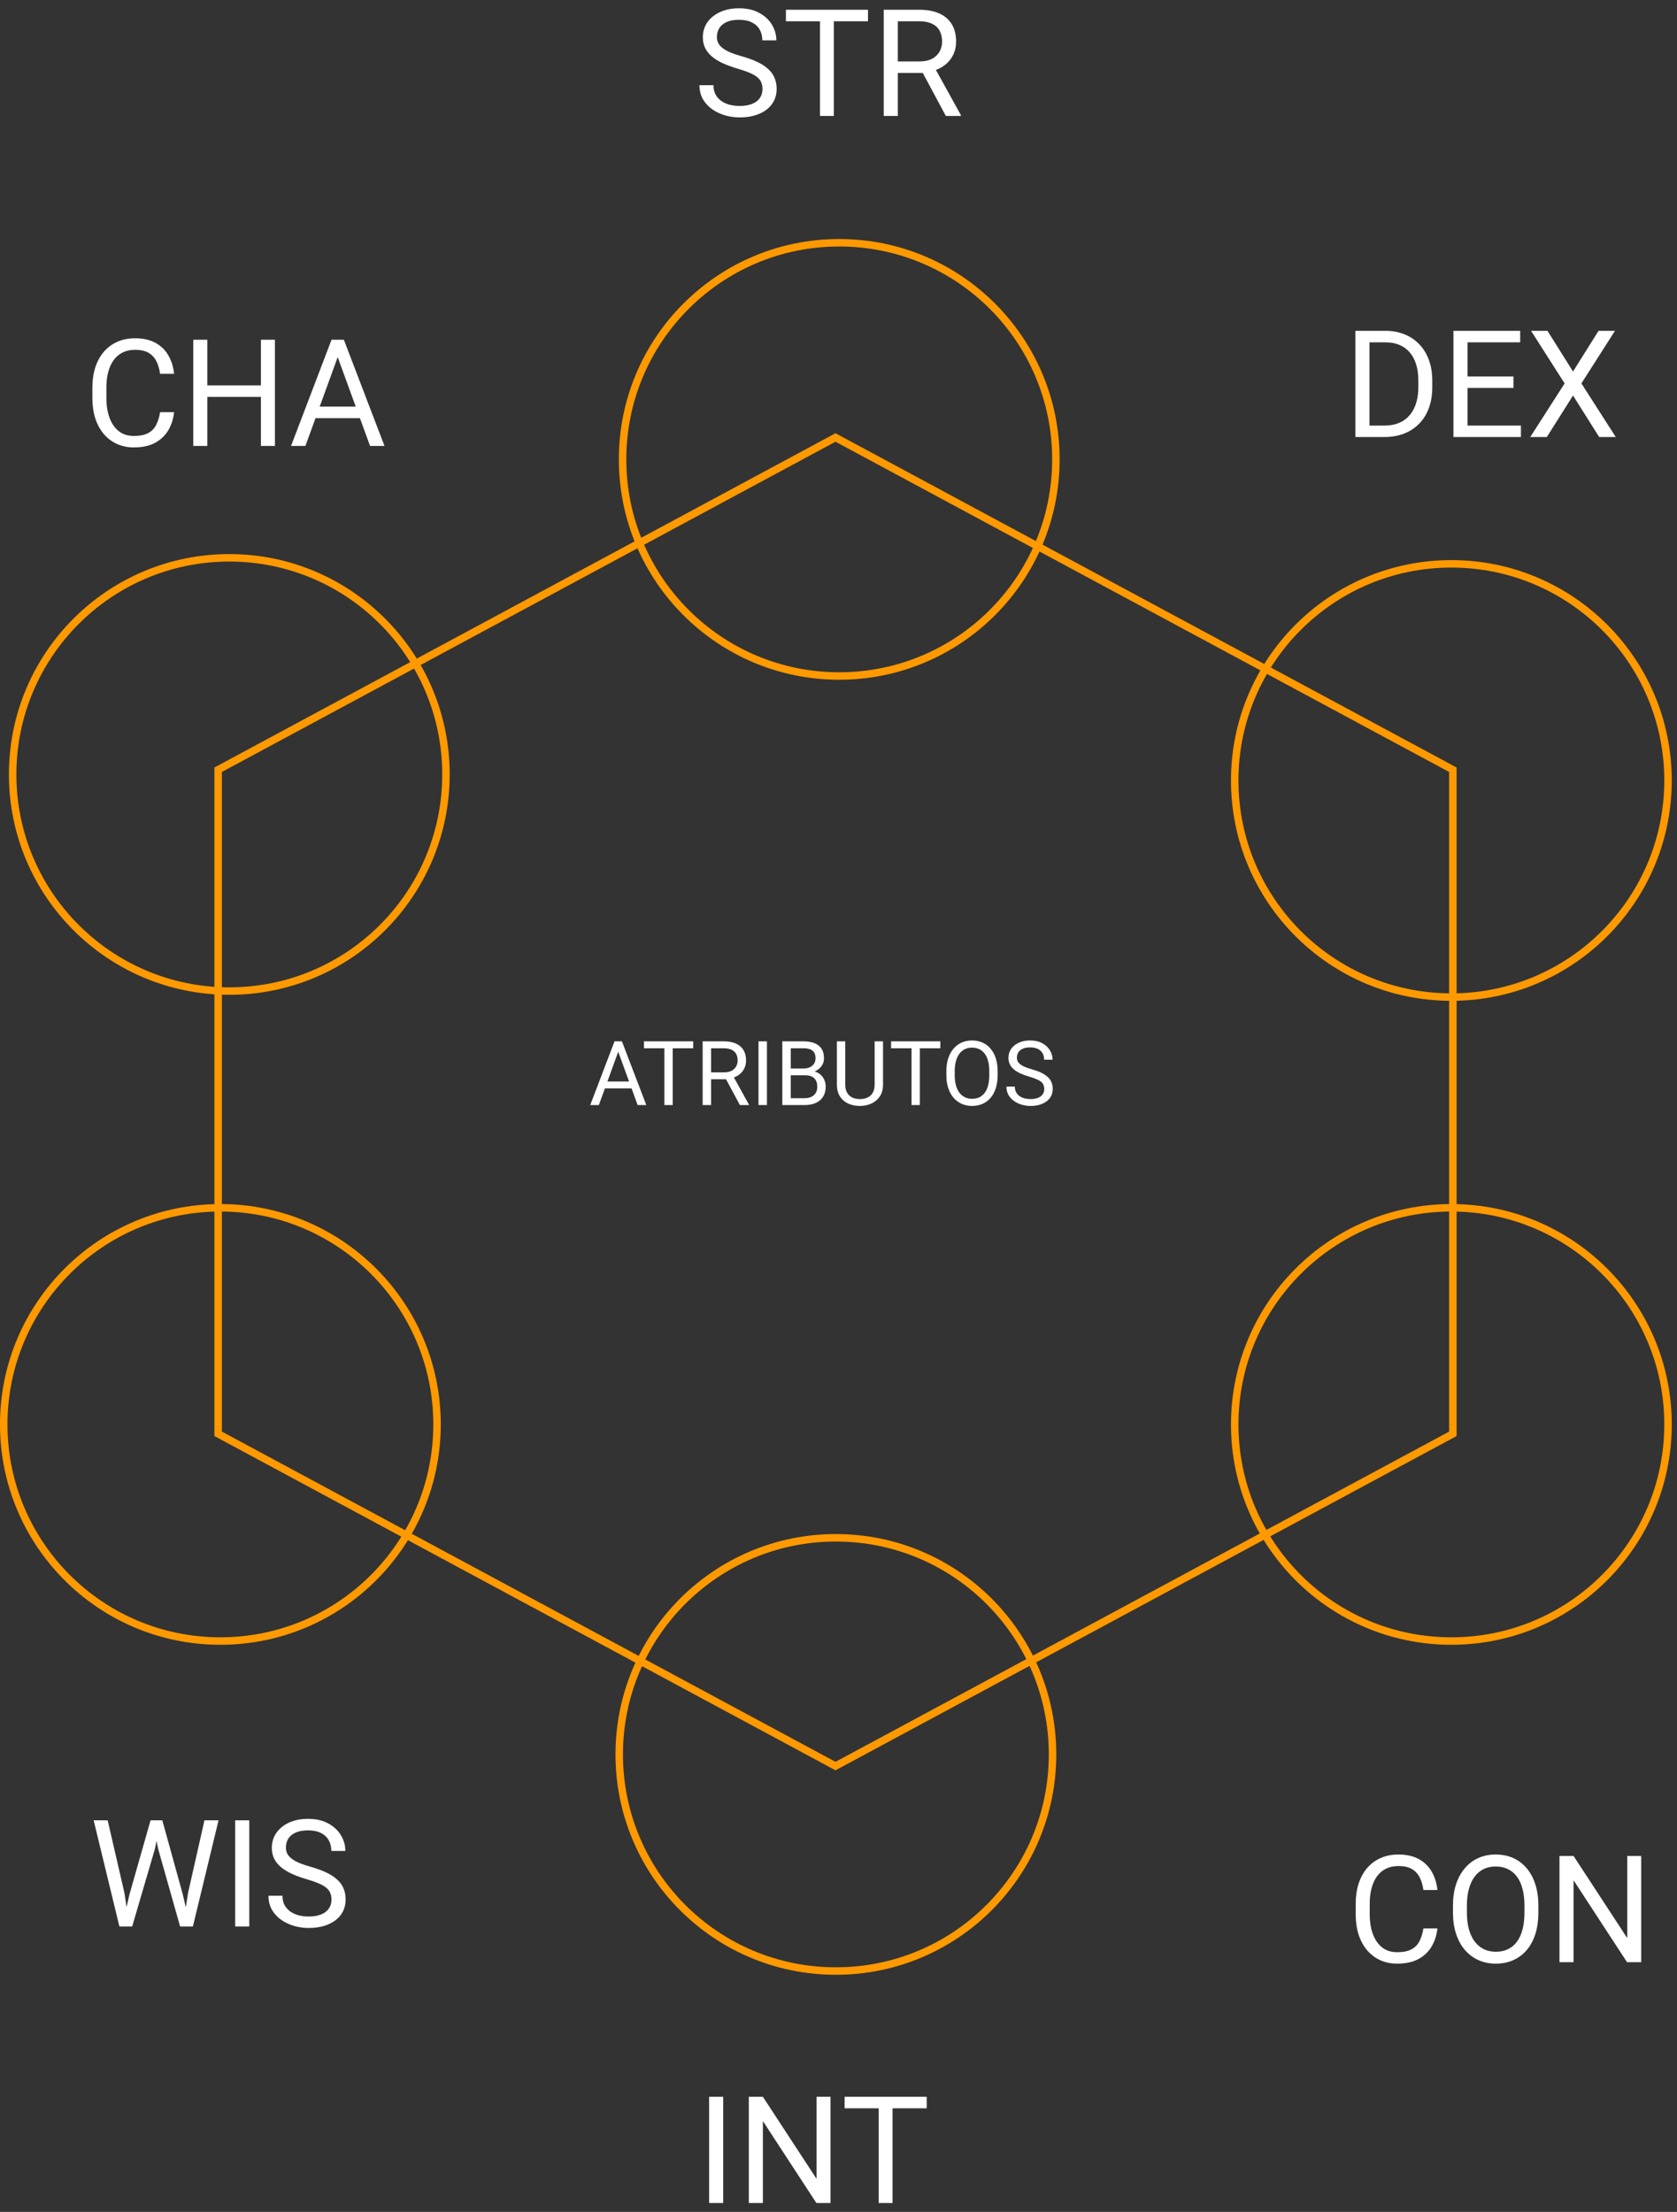 <svg width="188" height="248" viewBox="0 0 188 248" fill="none" xmlns="http://www.w3.org/2000/svg">
<rect x="0" y="0" width="188" height="248" fill="#333333" stroke="none"/>
<g id="Group 192">
<path id="STR" d="M85.48 9.99C85.48 9.712 85.436 9.467 85.349 9.254C85.267 9.036 85.12 8.84 84.907 8.665C84.7 8.491 84.411 8.325 84.04 8.166C83.675 8.008 83.212 7.847 82.65 7.684C82.061 7.509 81.529 7.316 81.055 7.103C80.581 6.885 80.175 6.637 79.837 6.359C79.499 6.081 79.24 5.762 79.06 5.402C78.88 5.042 78.79 4.63 78.79 4.167C78.79 3.704 78.885 3.275 79.076 2.883C79.267 2.49 79.539 2.15 79.894 1.861C80.254 1.566 80.682 1.337 81.178 1.174C81.674 1.01 82.228 0.928 82.838 0.928C83.732 0.928 84.49 1.1 85.112 1.443C85.739 1.782 86.216 2.226 86.543 2.777C86.87 3.322 87.034 3.905 87.034 4.527H85.463C85.463 4.08 85.368 3.684 85.177 3.341C84.986 2.992 84.697 2.719 84.31 2.523C83.923 2.321 83.433 2.22 82.838 2.22C82.276 2.22 81.813 2.305 81.448 2.474C81.082 2.643 80.81 2.872 80.63 3.161C80.455 3.45 80.368 3.78 80.368 4.151C80.368 4.401 80.42 4.63 80.524 4.838C80.633 5.039 80.799 5.227 81.022 5.402C81.251 5.576 81.54 5.737 81.889 5.885C82.244 6.032 82.666 6.173 83.157 6.31C83.833 6.501 84.417 6.713 84.907 6.948C85.398 7.182 85.802 7.447 86.118 7.741C86.439 8.03 86.677 8.36 86.829 8.731C86.987 9.096 87.067 9.51 87.067 9.974C87.067 10.459 86.968 10.898 86.772 11.291C86.576 11.683 86.295 12.019 85.93 12.297C85.564 12.575 85.126 12.79 84.613 12.943C84.106 13.09 83.539 13.164 82.912 13.164C82.361 13.164 81.819 13.087 81.284 12.935C80.755 12.782 80.273 12.553 79.837 12.248C79.406 11.942 79.06 11.566 78.798 11.119C78.542 10.666 78.413 10.143 78.413 9.549H79.984C79.984 9.958 80.063 10.309 80.221 10.604C80.379 10.893 80.594 11.133 80.867 11.323C81.145 11.514 81.459 11.656 81.808 11.749C82.162 11.836 82.53 11.88 82.912 11.88C83.463 11.88 83.929 11.803 84.31 11.65C84.692 11.498 84.981 11.28 85.177 10.996C85.379 10.713 85.48 10.377 85.48 9.99ZM93.479 1.092V13H91.925V1.092H93.479ZM97.306 1.092V2.384H88.105V1.092H97.306ZM99.073 1.092H103.015C103.909 1.092 104.664 1.228 105.281 1.501C105.902 1.773 106.374 2.177 106.695 2.711C107.023 3.24 107.186 3.892 107.186 4.666C107.186 5.211 107.074 5.71 106.851 6.163C106.633 6.61 106.317 6.991 105.902 7.308C105.493 7.618 105.002 7.85 104.43 8.003L103.988 8.175H100.283L100.267 6.89H103.064C103.631 6.89 104.103 6.792 104.479 6.596C104.855 6.394 105.139 6.124 105.33 5.786C105.52 5.448 105.616 5.075 105.616 4.666C105.616 4.208 105.526 3.807 105.346 3.464C105.166 3.12 104.883 2.856 104.495 2.67C104.114 2.479 103.62 2.384 103.015 2.384H100.651V13H99.073V1.092ZM106.033 13L103.138 7.602L104.782 7.594L107.718 12.902V13H106.033Z" fill="white"/>
<path id="DEX" d="M155.168 49H152.682L152.698 47.716H155.168C156.019 47.716 156.728 47.539 157.295 47.184C157.862 46.825 158.287 46.323 158.57 45.679C158.859 45.031 159.004 44.273 159.004 43.406V42.678C159.004 41.996 158.922 41.391 158.759 40.862C158.595 40.328 158.355 39.878 158.039 39.513C157.723 39.142 157.335 38.861 156.877 38.67C156.425 38.479 155.904 38.384 155.315 38.384H152.633V37.092H155.315C156.095 37.092 156.807 37.223 157.45 37.484C158.093 37.741 158.647 38.114 159.11 38.605C159.579 39.09 159.939 39.679 160.19 40.371C160.441 41.059 160.566 41.833 160.566 42.694V43.406C160.566 44.267 160.441 45.044 160.19 45.737C159.939 46.424 159.576 47.01 159.102 47.495C158.633 47.98 158.066 48.354 157.401 48.616C156.741 48.872 155.997 49 155.168 49ZM153.524 37.092V49H151.946V37.092H153.524ZM170.503 47.716V49H164.197V47.716H170.503ZM164.516 37.092V49H162.938V37.092H164.516ZM169.669 42.212V43.496H164.197V42.212H169.669ZM170.421 37.092V38.384H164.197V37.092H170.421ZM173.48 37.092L176.343 41.656L179.205 37.092H181.046L177.283 42.989L181.136 49H179.279L176.343 44.346L173.407 49H171.55L175.402 42.989L171.64 37.092H173.48Z" fill="white"/>
<path id="CHA" d="M17.946 46.213H19.517C19.435 46.966 19.22 47.639 18.87 48.233C18.521 48.828 18.028 49.299 17.39 49.648C16.752 49.992 15.956 50.164 15.002 50.164C14.304 50.164 13.669 50.033 13.096 49.771C12.529 49.509 12.041 49.139 11.632 48.659C11.223 48.173 10.907 47.593 10.684 46.917C10.466 46.235 10.356 45.477 10.356 44.643V43.457C10.356 42.623 10.466 41.868 10.684 41.191C10.907 40.51 11.226 39.926 11.64 39.441C12.06 38.956 12.565 38.583 13.154 38.321C13.742 38.059 14.405 37.928 15.141 37.928C16.041 37.928 16.801 38.097 17.423 38.435C18.044 38.773 18.527 39.242 18.87 39.842C19.22 40.436 19.435 41.126 19.517 41.911H17.946C17.87 41.355 17.728 40.878 17.521 40.48C17.314 40.077 17.019 39.766 16.638 39.548C16.256 39.33 15.757 39.22 15.141 39.22C14.612 39.22 14.146 39.321 13.742 39.523C13.344 39.725 13.009 40.011 12.736 40.382C12.469 40.753 12.268 41.197 12.131 41.715C11.995 42.233 11.927 42.808 11.927 43.441V44.643C11.927 45.226 11.987 45.774 12.107 46.287C12.232 46.799 12.42 47.249 12.671 47.636C12.922 48.023 13.241 48.329 13.628 48.552C14.015 48.77 14.473 48.88 15.002 48.88C15.673 48.88 16.207 48.773 16.605 48.56C17.003 48.348 17.303 48.043 17.505 47.645C17.712 47.246 17.859 46.769 17.946 46.213ZM29.446 43.212V44.496H23.001V43.212H29.446ZM23.246 38.092V50H21.668V38.092H23.246ZM30.82 38.092V50H29.249V38.092H30.82ZM38.181 39.147L34.238 50H32.627L37.166 38.092H38.205L38.181 39.147ZM41.485 50L37.534 39.147L37.51 38.092H38.548L43.104 50H41.485ZM41.28 45.592V46.884H34.59V45.592H41.28Z" fill="white"/>
<path id="CON" d="M159.571 216.213H161.142C161.06 216.966 160.844 217.639 160.496 218.233C160.147 218.828 159.653 219.299 159.015 219.648C158.377 219.992 157.581 220.164 156.627 220.164C155.929 220.164 155.294 220.033 154.721 219.771C154.154 219.509 153.666 219.139 153.257 218.659C152.848 218.173 152.532 217.593 152.309 216.917C152.09 216.235 151.981 215.477 151.981 214.643V213.457C151.981 212.623 152.09 211.868 152.309 211.192C152.532 210.51 152.851 209.927 153.266 209.441C153.685 208.956 154.19 208.582 154.779 208.321C155.367 208.059 156.03 207.928 156.766 207.928C157.666 207.928 158.426 208.097 159.048 208.435C159.669 208.773 160.152 209.242 160.496 209.842C160.844 210.436 161.06 211.126 161.142 211.911H159.571C159.495 211.355 159.353 210.878 159.146 210.48C158.939 210.076 158.644 209.766 158.263 209.548C157.881 209.329 157.382 209.22 156.766 209.22C156.237 209.22 155.771 209.321 155.367 209.523C154.969 209.725 154.634 210.011 154.361 210.382C154.094 210.753 153.893 211.197 153.756 211.715C153.62 212.233 153.552 212.808 153.552 213.441V214.643C153.552 215.226 153.612 215.774 153.732 216.287C153.857 216.799 154.045 217.249 154.296 217.636C154.547 218.023 154.866 218.329 155.253 218.552C155.64 218.77 156.098 218.88 156.627 218.88C157.298 218.88 157.832 218.773 158.23 218.561C158.628 218.348 158.928 218.043 159.13 217.645C159.337 217.246 159.484 216.769 159.571 216.213ZM172.461 213.67V214.422C172.461 215.316 172.349 216.118 172.126 216.827C171.902 217.535 171.58 218.138 171.161 218.634C170.741 219.13 170.236 219.509 169.647 219.771C169.064 220.033 168.41 220.164 167.685 220.164C166.981 220.164 166.335 220.033 165.746 219.771C165.163 219.509 164.656 219.13 164.225 218.634C163.8 218.138 163.47 217.535 163.235 216.827C163.001 216.118 162.884 215.316 162.884 214.422V213.67C162.884 212.775 162.998 211.977 163.227 211.273C163.462 210.564 163.792 209.962 164.217 209.466C164.642 208.964 165.146 208.582 165.73 208.321C166.319 208.059 166.965 207.928 167.668 207.928C168.393 207.928 169.048 208.059 169.631 208.321C170.22 208.582 170.724 208.964 171.144 209.466C171.569 209.962 171.894 210.564 172.117 211.273C172.346 211.977 172.461 212.775 172.461 213.67ZM170.899 214.422V213.653C170.899 212.944 170.825 212.317 170.678 211.772C170.536 211.227 170.326 210.769 170.048 210.398C169.77 210.027 169.429 209.747 169.026 209.556C168.628 209.365 168.175 209.27 167.668 209.27C167.178 209.27 166.733 209.365 166.335 209.556C165.943 209.747 165.604 210.027 165.321 210.398C165.043 210.769 164.827 211.227 164.675 211.772C164.522 212.317 164.446 212.944 164.446 213.653V214.422C164.446 215.136 164.522 215.769 164.675 216.32C164.827 216.865 165.046 217.326 165.329 217.702C165.618 218.073 165.959 218.353 166.351 218.544C166.749 218.735 167.194 218.83 167.685 218.83C168.197 218.83 168.652 218.735 169.05 218.544C169.448 218.353 169.784 218.073 170.056 217.702C170.335 217.326 170.544 216.865 170.686 216.32C170.828 215.769 170.899 215.136 170.899 214.422ZM183.985 208.092V220H182.398L176.403 210.815V220H174.825V208.092H176.403L182.423 217.301V208.092H183.985Z" fill="white"/>
<path id="INT" d="M81.075 235.092V247H79.497V235.092H81.075ZM93.106 235.092V247H91.519L85.524 237.815V247H83.946V235.092H85.524L91.544 244.301V235.092H93.106ZM100.058 235.092V247H98.504V235.092H100.058ZM103.886 235.092V236.384H94.685V235.092H103.886Z" fill="white"/>
<path id="WIS" d="M14.515 212.401L16.878 204.092H18.023L17.361 207.322L14.817 216H13.68L14.515 212.401ZM12.069 204.092L13.95 212.238L14.515 216H13.386L10.499 204.092H12.069ZM21.082 212.23L22.922 204.092H24.501L21.622 216H20.493L21.082 212.23ZM18.195 204.092L20.493 212.401L21.328 216H20.191L17.737 207.322L17.066 204.092H18.195ZM27.944 204.092V216H26.366V204.092H27.944ZM37.161 212.99C37.161 212.712 37.118 212.467 37.031 212.254C36.949 212.036 36.802 211.84 36.589 211.665C36.382 211.491 36.093 211.324 35.722 211.166C35.357 211.008 34.893 210.847 34.332 210.684C33.743 210.509 33.211 210.316 32.737 210.103C32.263 209.885 31.856 209.637 31.518 209.359C31.18 209.081 30.921 208.762 30.741 208.402C30.561 208.042 30.471 207.63 30.471 207.167C30.471 206.704 30.567 206.275 30.758 205.883C30.948 205.49 31.221 205.15 31.576 204.861C31.935 204.566 32.363 204.337 32.859 204.174C33.356 204.01 33.909 203.928 34.52 203.928C35.414 203.928 36.172 204.1 36.794 204.443C37.42 204.782 37.898 205.226 38.225 205.777C38.552 206.322 38.715 206.905 38.715 207.527H37.145C37.145 207.08 37.05 206.684 36.859 206.341C36.668 205.992 36.379 205.719 35.992 205.523C35.605 205.321 35.114 205.22 34.52 205.22C33.958 205.22 33.495 205.305 33.129 205.474C32.764 205.643 32.492 205.872 32.312 206.161C32.137 206.45 32.05 206.78 32.05 207.151C32.05 207.401 32.102 207.63 32.205 207.838C32.314 208.039 32.481 208.227 32.704 208.402C32.933 208.576 33.222 208.737 33.571 208.885C33.925 209.032 34.348 209.173 34.839 209.31C35.515 209.501 36.098 209.713 36.589 209.948C37.08 210.182 37.483 210.447 37.8 210.741C38.121 211.03 38.358 211.36 38.511 211.731C38.669 212.096 38.748 212.51 38.748 212.974C38.748 213.459 38.65 213.898 38.454 214.291C38.258 214.683 37.977 215.019 37.611 215.297C37.246 215.575 36.807 215.79 36.295 215.943C35.788 216.09 35.221 216.164 34.593 216.164C34.043 216.164 33.5 216.087 32.966 215.935C32.437 215.782 31.954 215.553 31.518 215.248C31.087 214.942 30.741 214.566 30.48 214.119C30.223 213.666 30.095 213.143 30.095 212.549H31.665C31.665 212.958 31.744 213.309 31.903 213.604C32.061 213.893 32.276 214.133 32.549 214.323C32.827 214.514 33.14 214.656 33.489 214.749C33.844 214.836 34.212 214.88 34.593 214.88C35.144 214.88 35.61 214.803 35.992 214.651C36.374 214.498 36.663 214.28 36.859 213.996C37.061 213.713 37.161 213.377 37.161 212.99Z" fill="white"/>
<path id="ATRIBUTOS" d="M69.5 117.388L67.134 123.9H66.168L68.891 116.755H69.514L69.5 117.388ZM71.482 123.9L69.112 117.388L69.097 116.755H69.721L72.454 123.9H71.482ZM71.36 121.255V122.031H67.345V121.255H71.36ZM75.413 116.755V123.9H74.481V116.755H75.413ZM77.71 116.755V117.531H72.189V116.755H77.71ZM78.769 116.755H81.135C81.671 116.755 82.124 116.837 82.494 117.001C82.867 117.164 83.15 117.406 83.343 117.727C83.539 118.044 83.638 118.435 83.638 118.9C83.638 119.227 83.57 119.526 83.436 119.798C83.305 120.066 83.116 120.295 82.867 120.485C82.622 120.671 82.327 120.81 81.984 120.902L81.719 121.005H79.496L79.486 120.235H81.164C81.504 120.235 81.787 120.176 82.013 120.058C82.239 119.937 82.409 119.775 82.523 119.572C82.638 119.369 82.695 119.145 82.695 118.9C82.695 118.625 82.641 118.385 82.533 118.179C82.425 117.972 82.255 117.814 82.023 117.703C81.794 117.588 81.498 117.531 81.135 117.531H79.717V123.9H78.769V116.755ZM82.945 123.9L81.208 120.662L82.195 120.657L83.956 123.842V123.9H82.945ZM85.978 116.755V123.9H85.031V116.755H85.978ZM90.248 120.559H88.437L88.427 119.798H90.071C90.342 119.798 90.58 119.752 90.782 119.661C90.985 119.569 91.142 119.438 91.254 119.268C91.368 119.095 91.425 118.888 91.425 118.65C91.425 118.388 91.374 118.175 91.273 118.012C91.175 117.845 91.023 117.724 90.817 117.649C90.614 117.57 90.356 117.531 90.041 117.531H88.648V123.9H87.701V116.755H90.041C90.408 116.755 90.735 116.793 91.023 116.868C91.311 116.94 91.555 117.055 91.754 117.212C91.957 117.366 92.111 117.562 92.215 117.801C92.32 118.04 92.372 118.326 92.372 118.659C92.372 118.954 92.297 119.221 92.147 119.459C91.996 119.695 91.787 119.888 91.519 120.038C91.254 120.189 90.943 120.285 90.586 120.328L90.248 120.559ZM90.203 123.9H88.064L88.599 123.13H90.203C90.504 123.13 90.76 123.078 90.969 122.973C91.181 122.868 91.344 122.721 91.455 122.531C91.566 122.338 91.621 122.111 91.621 121.849C91.621 121.584 91.574 121.355 91.479 121.162C91.384 120.969 91.236 120.82 91.033 120.716C90.83 120.611 90.568 120.559 90.248 120.559H88.898L88.908 119.798H90.753L90.954 120.073C91.298 120.102 91.589 120.2 91.828 120.367C92.067 120.531 92.248 120.74 92.372 120.995C92.5 121.25 92.564 121.532 92.564 121.839C92.564 122.284 92.466 122.66 92.269 122.968C92.076 123.272 91.803 123.505 91.45 123.665C91.097 123.822 90.681 123.9 90.203 123.9ZM98.05 116.755H98.992V121.589C98.992 122.126 98.873 122.572 98.634 122.929C98.395 123.285 98.078 123.554 97.682 123.734C97.289 123.91 96.862 123.999 96.401 123.999C95.917 123.999 95.479 123.91 95.086 123.734C94.697 123.554 94.388 123.285 94.159 122.929C93.933 122.572 93.82 122.126 93.82 121.589V116.755H94.757V121.589C94.757 121.962 94.826 122.27 94.963 122.512C95.101 122.754 95.292 122.934 95.537 123.051C95.786 123.169 96.074 123.228 96.401 123.228C96.732 123.228 97.019 123.169 97.265 123.051C97.513 122.934 97.707 122.754 97.844 122.512C97.981 122.27 98.05 121.962 98.05 121.589V116.755ZM103.119 116.755V123.9H102.187V116.755H103.119ZM105.416 116.755V117.531H99.895V116.755H105.416ZM111.839 120.102V120.554C111.839 121.09 111.772 121.571 111.638 121.996C111.504 122.422 111.311 122.783 111.059 123.081C110.807 123.379 110.505 123.606 110.151 123.763C109.801 123.92 109.409 123.999 108.974 123.999C108.551 123.999 108.164 123.92 107.81 123.763C107.46 123.606 107.156 123.379 106.898 123.081C106.643 122.783 106.445 122.422 106.304 121.996C106.163 121.571 106.093 121.09 106.093 120.554V120.102C106.093 119.566 106.162 119.086 106.299 118.664C106.44 118.239 106.638 117.878 106.893 117.58C107.148 117.279 107.451 117.05 107.801 116.893C108.154 116.736 108.542 116.657 108.964 116.657C109.399 116.657 109.791 116.736 110.141 116.893C110.495 117.05 110.797 117.279 111.049 117.58C111.304 117.878 111.499 118.239 111.633 118.664C111.771 119.086 111.839 119.566 111.839 120.102ZM110.902 120.554V120.092C110.902 119.667 110.858 119.291 110.77 118.964C110.685 118.637 110.559 118.362 110.392 118.139C110.225 117.917 110.02 117.748 109.778 117.634C109.539 117.519 109.268 117.462 108.964 117.462C108.669 117.462 108.403 117.519 108.164 117.634C107.928 117.748 107.725 117.917 107.555 118.139C107.388 118.362 107.259 118.637 107.168 118.964C107.076 119.291 107.03 119.667 107.03 120.092V120.554C107.03 120.982 107.076 121.362 107.168 121.692C107.259 122.019 107.39 122.296 107.56 122.521C107.734 122.744 107.938 122.912 108.174 123.027C108.412 123.141 108.679 123.199 108.974 123.199C109.281 123.199 109.554 123.141 109.793 123.027C110.032 122.912 110.233 122.744 110.397 122.521C110.563 122.296 110.689 122.019 110.774 121.692C110.86 121.362 110.902 120.982 110.902 120.554ZM117.066 122.095C117.066 121.928 117.039 121.78 116.987 121.653C116.938 121.522 116.85 121.404 116.722 121.3C116.598 121.195 116.424 121.095 116.202 121C115.983 120.905 115.705 120.809 115.368 120.711C115.014 120.606 114.695 120.49 114.411 120.362C114.126 120.231 113.882 120.083 113.68 119.916C113.477 119.749 113.321 119.557 113.213 119.342C113.105 119.126 113.051 118.879 113.051 118.601C113.051 118.322 113.109 118.066 113.223 117.83C113.338 117.595 113.501 117.39 113.714 117.217C113.93 117.04 114.187 116.903 114.484 116.805C114.782 116.706 115.114 116.657 115.481 116.657C116.017 116.657 116.472 116.76 116.845 116.966C117.221 117.169 117.507 117.436 117.703 117.766C117.9 118.093 117.998 118.444 117.998 118.816H117.056C117.056 118.548 116.998 118.311 116.884 118.105C116.769 117.896 116.596 117.732 116.364 117.614C116.132 117.493 115.837 117.433 115.481 117.433C115.144 117.433 114.865 117.483 114.646 117.585C114.427 117.686 114.264 117.824 114.156 117.997C114.051 118.17 113.999 118.368 113.999 118.591C113.999 118.741 114.03 118.879 114.092 119.003C114.157 119.124 114.257 119.237 114.391 119.342C114.529 119.446 114.702 119.543 114.911 119.631C115.124 119.719 115.377 119.804 115.672 119.886C116.078 120.001 116.428 120.128 116.722 120.269C117.016 120.41 117.259 120.568 117.448 120.745C117.641 120.918 117.784 121.116 117.875 121.339C117.97 121.558 118.018 121.807 118.018 122.085C118.018 122.376 117.959 122.639 117.841 122.875C117.723 123.11 117.555 123.312 117.335 123.478C117.116 123.645 116.853 123.774 116.545 123.866C116.241 123.954 115.901 123.999 115.525 123.999C115.194 123.999 114.869 123.953 114.548 123.861C114.231 123.77 113.941 123.632 113.68 123.449C113.421 123.266 113.213 123.04 113.056 122.772C112.903 122.5 112.826 122.186 112.826 121.83H113.768C113.768 122.075 113.815 122.286 113.91 122.463C114.005 122.636 114.134 122.78 114.298 122.894C114.465 123.009 114.653 123.094 114.862 123.15C115.075 123.202 115.296 123.228 115.525 123.228C115.855 123.228 116.135 123.182 116.364 123.091C116.593 122.999 116.766 122.868 116.884 122.698C117.005 122.528 117.066 122.327 117.066 122.095Z" fill="white"/>
<g id="Group 189">
<circle id="Ellipse 31" cx="94.082" cy="51.506" r="24.288" stroke="#FF9900" stroke-width="0.838"/>
<circle id="Ellipse 32" cx="162.706" cy="159.706" r="24.288" stroke="#FF9900" stroke-width="0.838"/>
<circle id="Ellipse 33" cx="162.706" cy="87.506" r="24.288" stroke="#FF9900" stroke-width="0.838"/>
<circle id="Ellipse 34" cx="24.706" cy="159.706" r="24.288" stroke="#FF9900" stroke-width="0.838"/>
<circle id="Ellipse 36" cx="93.706" cy="196.706" r="24.288" stroke="#FF9900" stroke-width="0.838"/>
<circle id="Ellipse 35" cx="25.706" cy="86.831" r="24.288" stroke="#FF9900" stroke-width="0.838"/>
<path id="Polygon 6" d="M24.453 86.303L93.663 49.05L162.873 86.303V160.759L93.663 198.012L24.453 160.759V86.303Z" stroke="#FF9900" stroke-width="0.838"/>
</g>
</g>
</svg>
